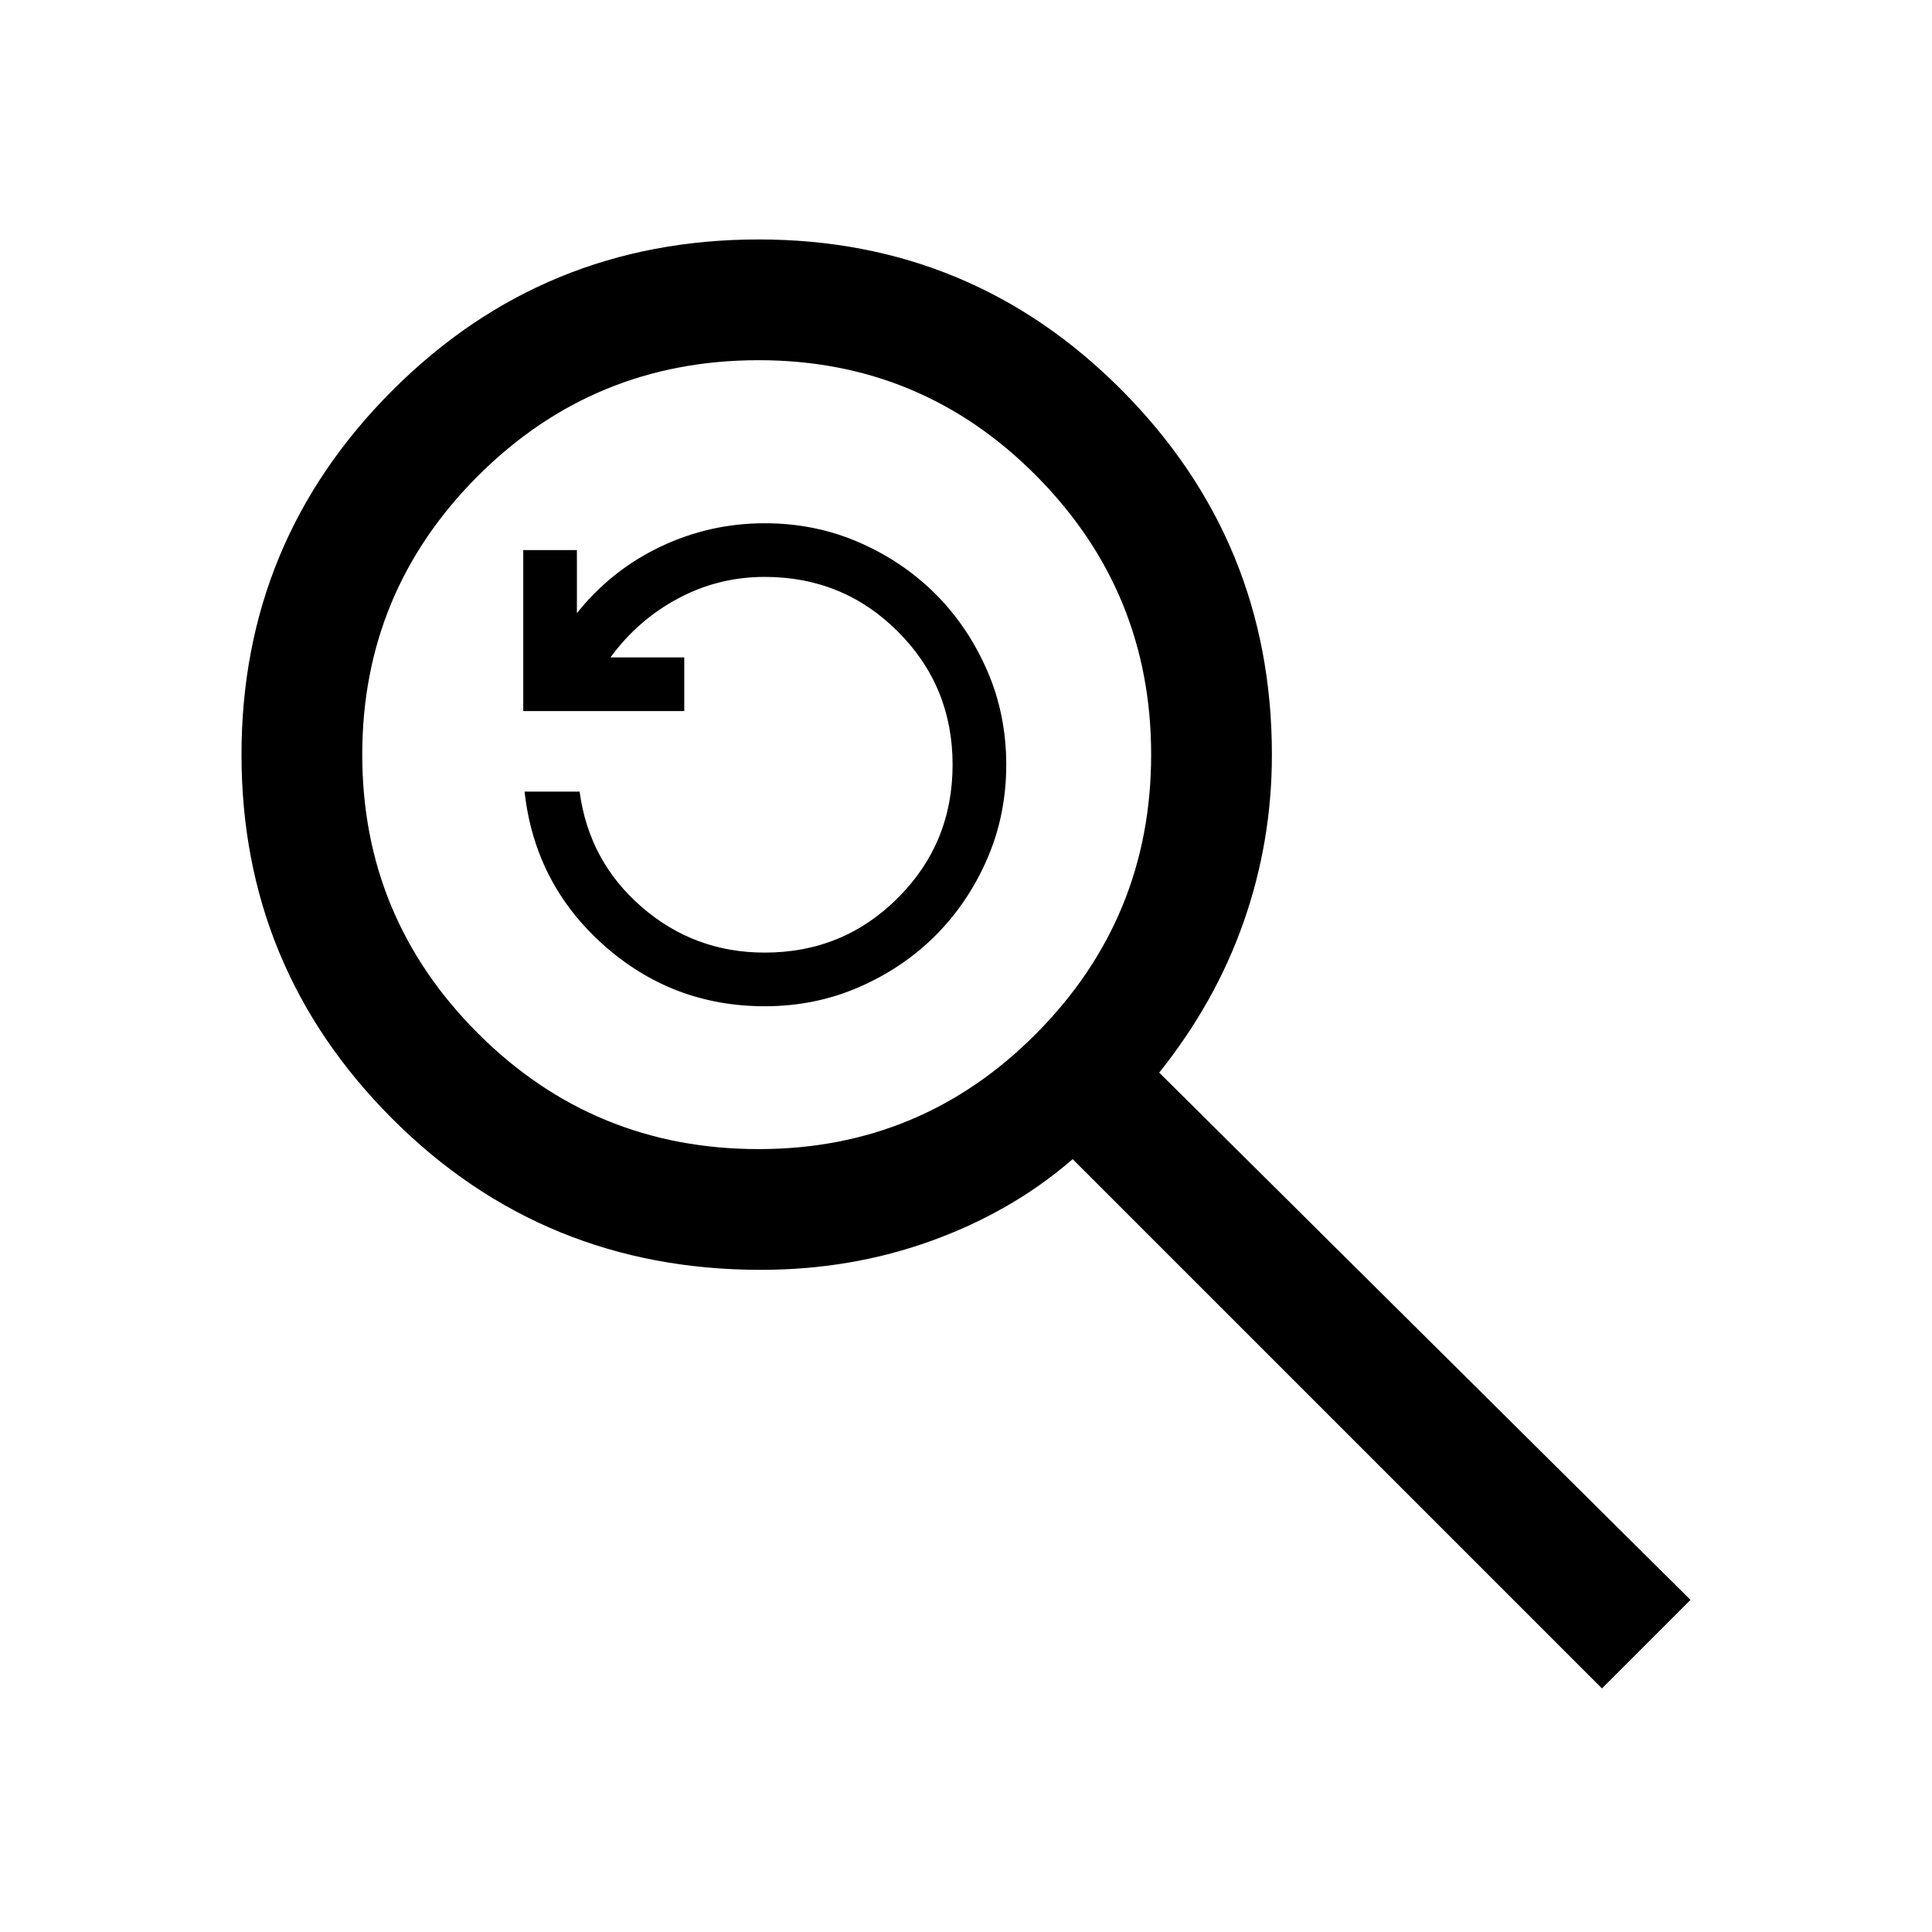 <svg width="48" height="48" viewBox="0 0 48 48" fill="none" xmlns="http://www.w3.org/2000/svg">
<path d="M39.8 41.949L26.65 28.799C25.65 29.666 24.483 30.341 23.15 30.824C21.817 31.308 20.4 31.549 18.9 31.549C15.3 31.549 12.25 30.299 9.75 27.799C7.25 25.299 6 22.283 6 18.749C6 15.216 7.25 12.199 9.75 9.699C12.25 7.199 15.283 5.949 18.85 5.949C22.383 5.949 25.392 7.199 27.875 9.699C30.358 12.199 31.6 15.216 31.6 18.749C31.6 20.183 31.367 21.566 30.9 22.899C30.433 24.233 29.733 25.483 28.8 26.649L42 39.749L39.8 41.949ZM18.85 28.549C21.55 28.549 23.85 27.591 25.75 25.674C27.65 23.758 28.6 21.449 28.6 18.749C28.6 16.049 27.65 13.741 25.75 11.824C23.85 9.908 21.55 8.949 18.85 8.949C16.117 8.949 13.792 9.908 11.875 11.824C9.958 13.741 9 16.049 9 18.749C9 21.449 9.958 23.758 11.875 25.674C13.792 27.591 16.117 28.549 18.85 28.549Z" fill="black"/>
<g style="mix-blend-mode:darken">
<path d="M19 25C17.467 25 16.131 24.492 14.992 23.475C13.853 22.458 13.2 21.189 13.033 19.667H14.4C14.556 20.822 15.069 21.778 15.942 22.533C16.814 23.289 17.833 23.667 19 23.667C20.3 23.667 21.403 23.214 22.308 22.308C23.214 21.403 23.667 20.3 23.667 19C23.667 17.7 23.214 16.597 22.308 15.692C21.403 14.786 20.3 14.333 19 14.333C18.233 14.333 17.517 14.511 16.85 14.867C16.183 15.222 15.622 15.711 15.167 16.333H17V17.667H13V13.667H14.333V15.233C14.9 14.522 15.592 13.972 16.408 13.583C17.225 13.194 18.089 13 19 13C19.833 13 20.614 13.158 21.342 13.475C22.069 13.792 22.703 14.219 23.242 14.758C23.781 15.297 24.208 15.931 24.525 16.658C24.842 17.386 25 18.167 25 19C25 19.833 24.842 20.614 24.525 21.342C24.208 22.069 23.781 22.703 23.242 23.242C22.703 23.781 22.069 24.208 21.342 24.525C20.614 24.842 19.833 25 19 25Z" fill="black"/>
</g>
</svg>
